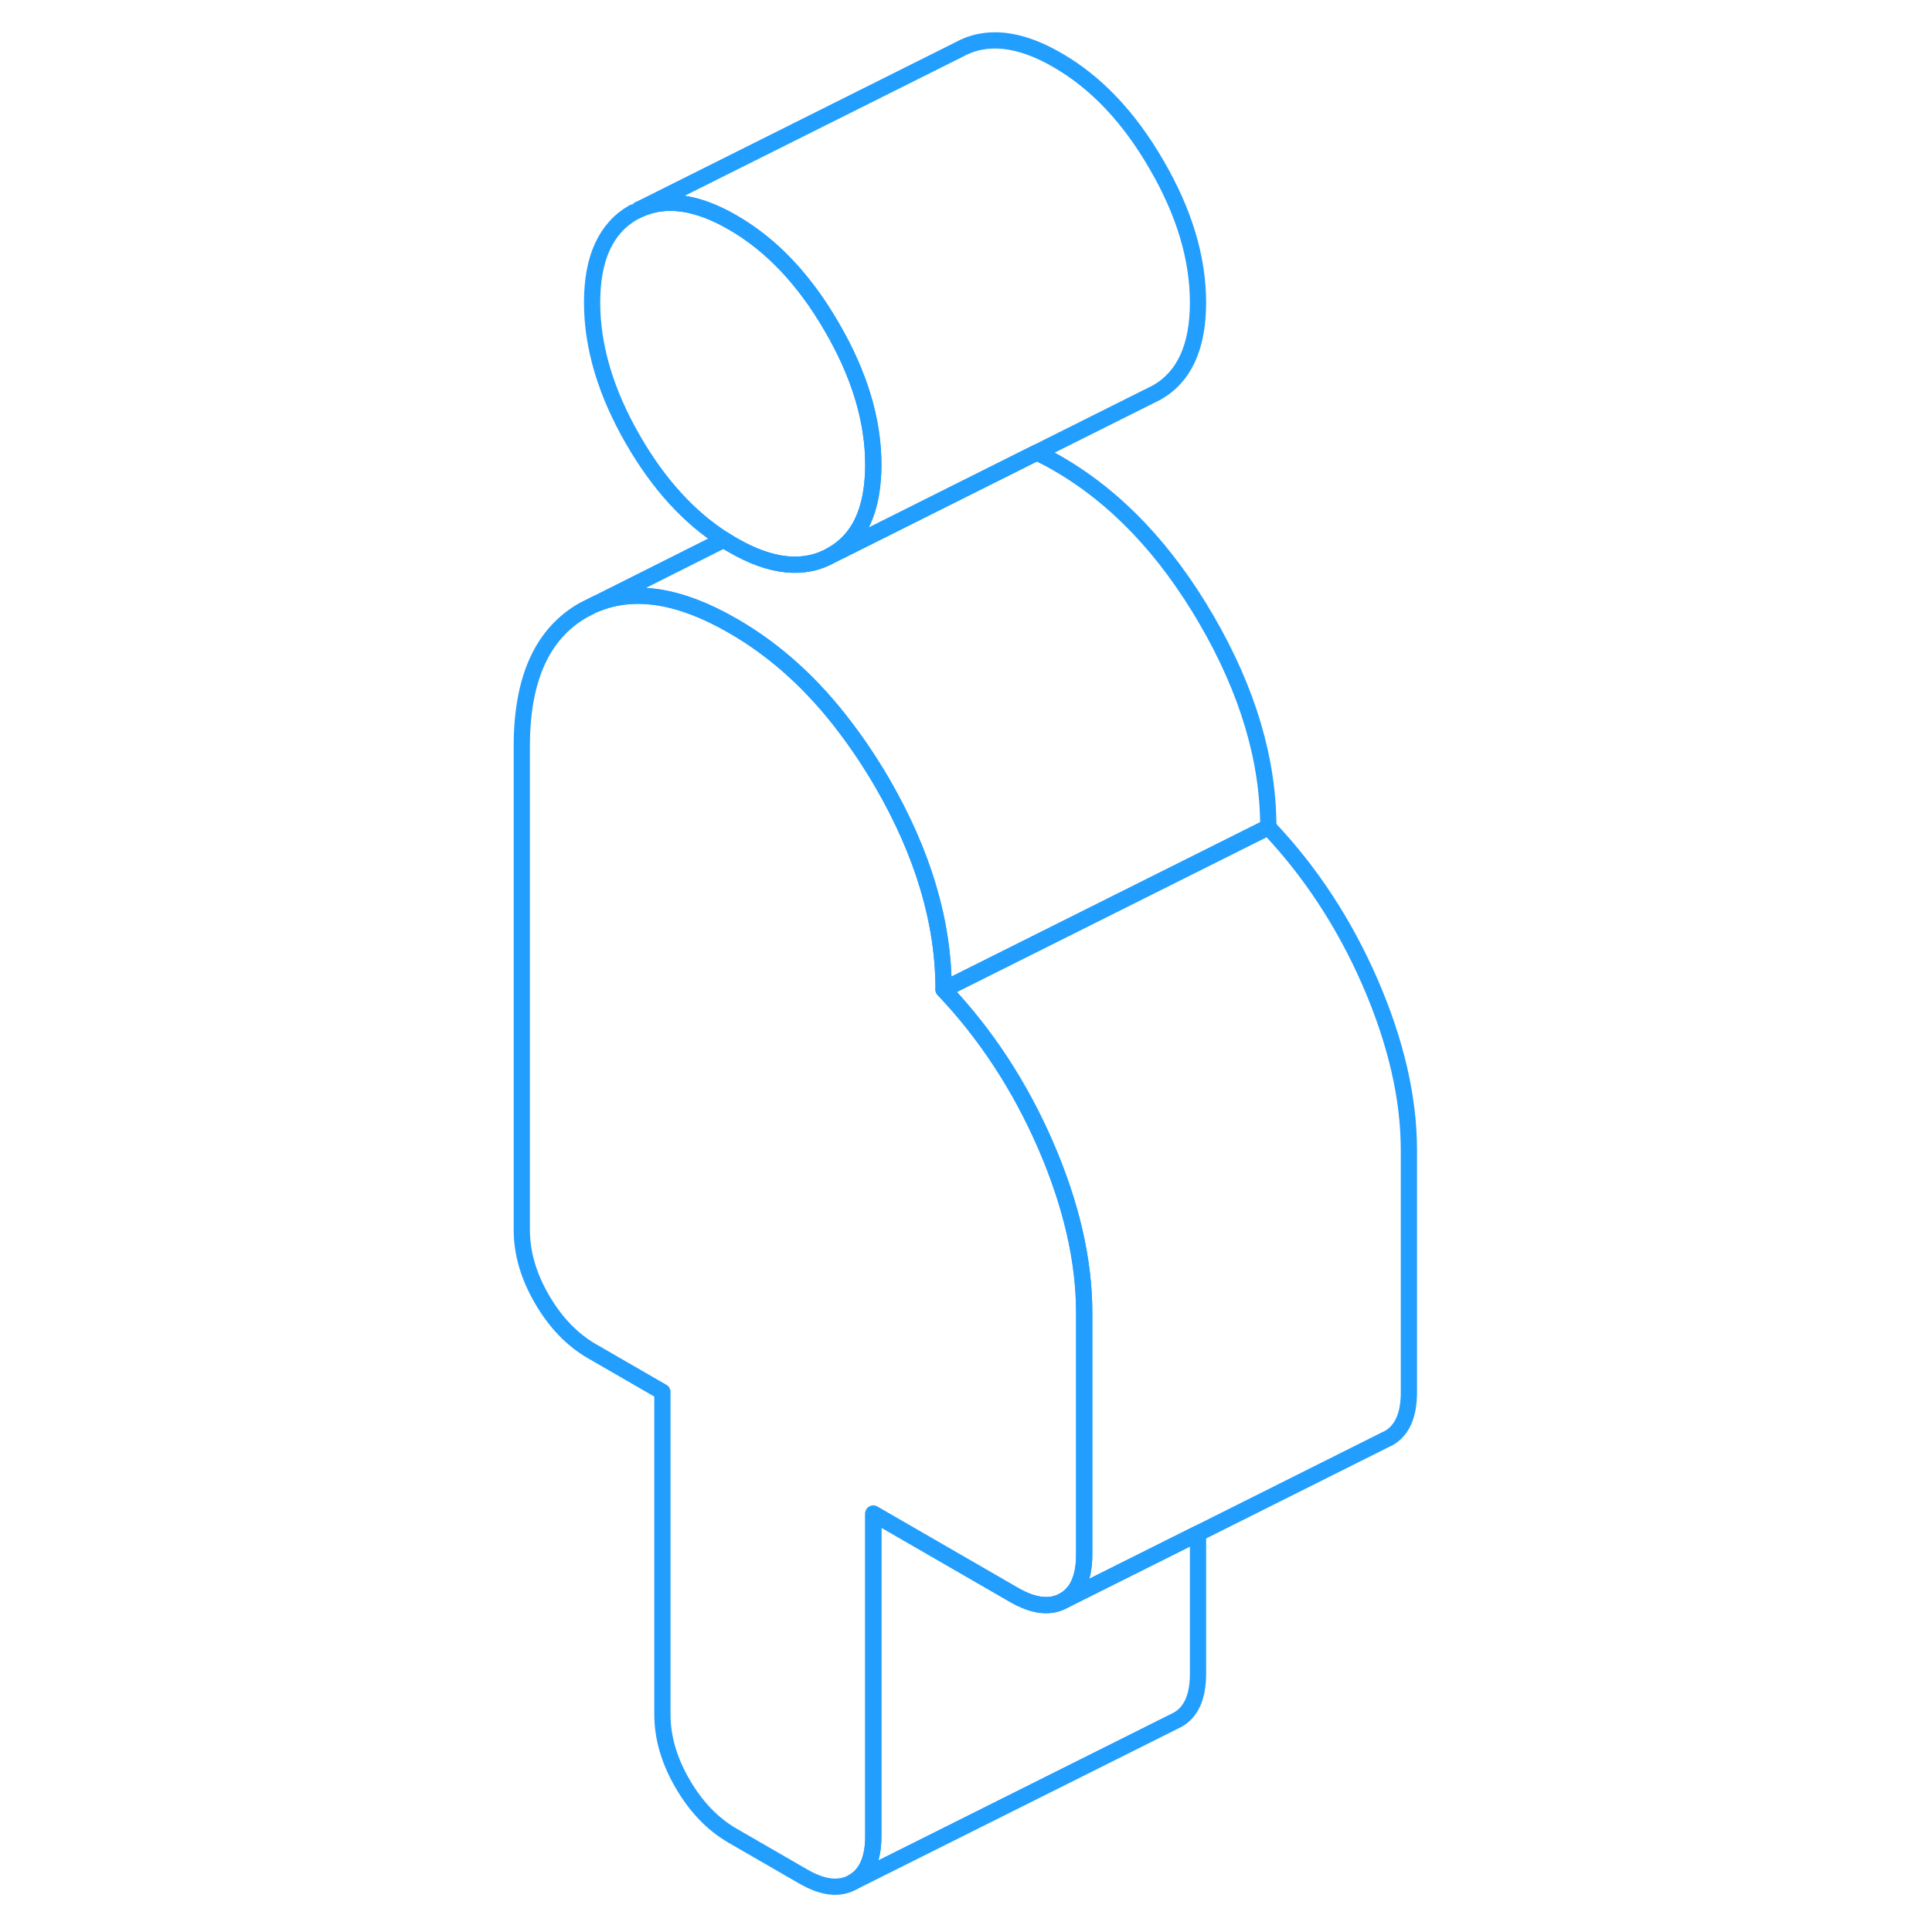 <svg width="48" height="48" viewBox="0 0 59 119" fill="none" xmlns="http://www.w3.org/2000/svg" stroke-width="1px" stroke-linecap="round" stroke-linejoin="round"><path d="M43.79 94.452V103.102C43.79 104.512 43.37 105.452 42.54 105.922L22.54 115.922C23.37 115.452 23.79 114.512 23.79 113.102V93.232L31.03 97.412L32.45 98.232C33.68 98.942 34.7 99.052 35.53 98.582L43.79 94.452Z" stroke="#229EFF" stroke-linejoin="round"/><path d="M36.78 80.852V95.762C36.78 97.172 36.36 98.112 35.53 98.582C34.7 99.052 33.68 98.942 32.45 98.232L31.03 97.412L23.79 93.232V113.102C23.79 114.512 23.37 115.452 22.54 115.922C21.71 116.402 20.68 116.282 19.46 115.572L15.13 113.072C13.9 112.362 12.87 111.292 12.04 109.862C11.21 108.432 10.8 107.012 10.8 105.602V85.732L6.47 83.232C5.24 82.522 4.21 81.452 3.38 80.022C2.55 78.592 2.14 77.172 2.14 75.762V45.952C2.14 41.812 3.4 39.022 5.93 37.582L6.6 37.242L6.72 37.192C9.08 36.222 11.89 36.672 15.13 38.542C17.76 40.052 20.1 42.172 22.14 44.902C22.91 45.922 23.64 47.022 24.33 48.202C26.86 52.562 28.12 56.812 28.12 60.952C30.72 63.692 32.81 66.882 34.4 70.532C35.98 74.182 36.78 77.622 36.78 80.852Z" stroke="#229EFF" stroke-linejoin="round"/><path d="M56.78 70.852V85.762C56.78 87.172 56.36 88.112 55.53 88.582L55.28 88.702L43.79 94.452L35.53 98.582C36.36 98.112 36.78 97.172 36.78 95.762V80.852C36.78 77.622 35.98 74.182 34.4 70.532C32.81 66.882 30.72 63.692 28.12 60.952L48.12 50.952C50.72 53.692 52.81 56.882 54.4 60.532C55.98 64.182 56.78 67.622 56.78 70.852Z" stroke="#229EFF" stroke-linejoin="round"/><path d="M23.79 28.622C23.79 28.962 23.78 29.272 23.75 29.582C23.62 31.182 23.16 32.422 22.35 33.302C22.03 33.652 21.66 33.942 21.24 34.182C19.55 35.152 17.51 34.952 15.13 33.572C14.95 33.462 14.77 33.362 14.59 33.242C12.44 31.872 10.58 29.832 9.01 27.122C7.32 24.202 6.47 21.372 6.47 18.632C6.47 15.892 7.32 14.052 9.01 13.082C9.02 13.082 9.08 13.052 9.18 13.002C9.24 12.972 9.3 12.932 9.39 12.892C11.01 12.162 12.92 12.422 15.13 13.702C17.51 15.072 19.55 17.222 21.24 20.152C22.94 23.072 23.79 25.892 23.79 28.622Z" stroke="#229EFF" stroke-linejoin="round"/><path d="M48.12 50.952L28.12 60.952C28.12 56.812 26.86 52.562 24.33 48.202C23.64 47.022 22.91 45.922 22.14 44.902C20.1 42.172 17.76 40.052 15.13 38.542C11.89 36.672 9.08 36.222 6.72 37.192L14.59 33.242C14.77 33.362 14.95 33.462 15.13 33.572C17.51 34.952 19.55 35.152 21.24 34.182L22.29 33.662L33.86 27.872C34.27 28.072 34.7 28.292 35.13 28.542C38.74 30.622 41.8 33.842 44.33 38.202C46.86 42.562 48.12 46.812 48.12 50.952Z" stroke="#229EFF" stroke-linejoin="round"/><path d="M43.79 18.632C43.79 21.372 42.94 23.222 41.24 24.182L33.86 27.872L22.29 33.662L21.24 34.182C21.66 33.942 22.03 33.652 22.35 33.302C23.16 32.422 23.62 31.182 23.75 29.582C23.78 29.272 23.79 28.962 23.79 28.632C23.79 25.892 22.94 23.072 21.24 20.152C19.55 17.222 17.51 15.072 15.13 13.702C12.92 12.422 11.01 12.162 9.39 12.892C12.05 11.562 27.88 3.642 28.95 3.112L29.01 3.082C30.71 2.122 32.75 2.322 35.13 3.702C37.51 5.072 39.55 7.222 41.24 10.152C42.94 13.072 43.79 15.902 43.79 18.632Z" stroke="#229EFF" stroke-linejoin="round"/></svg>